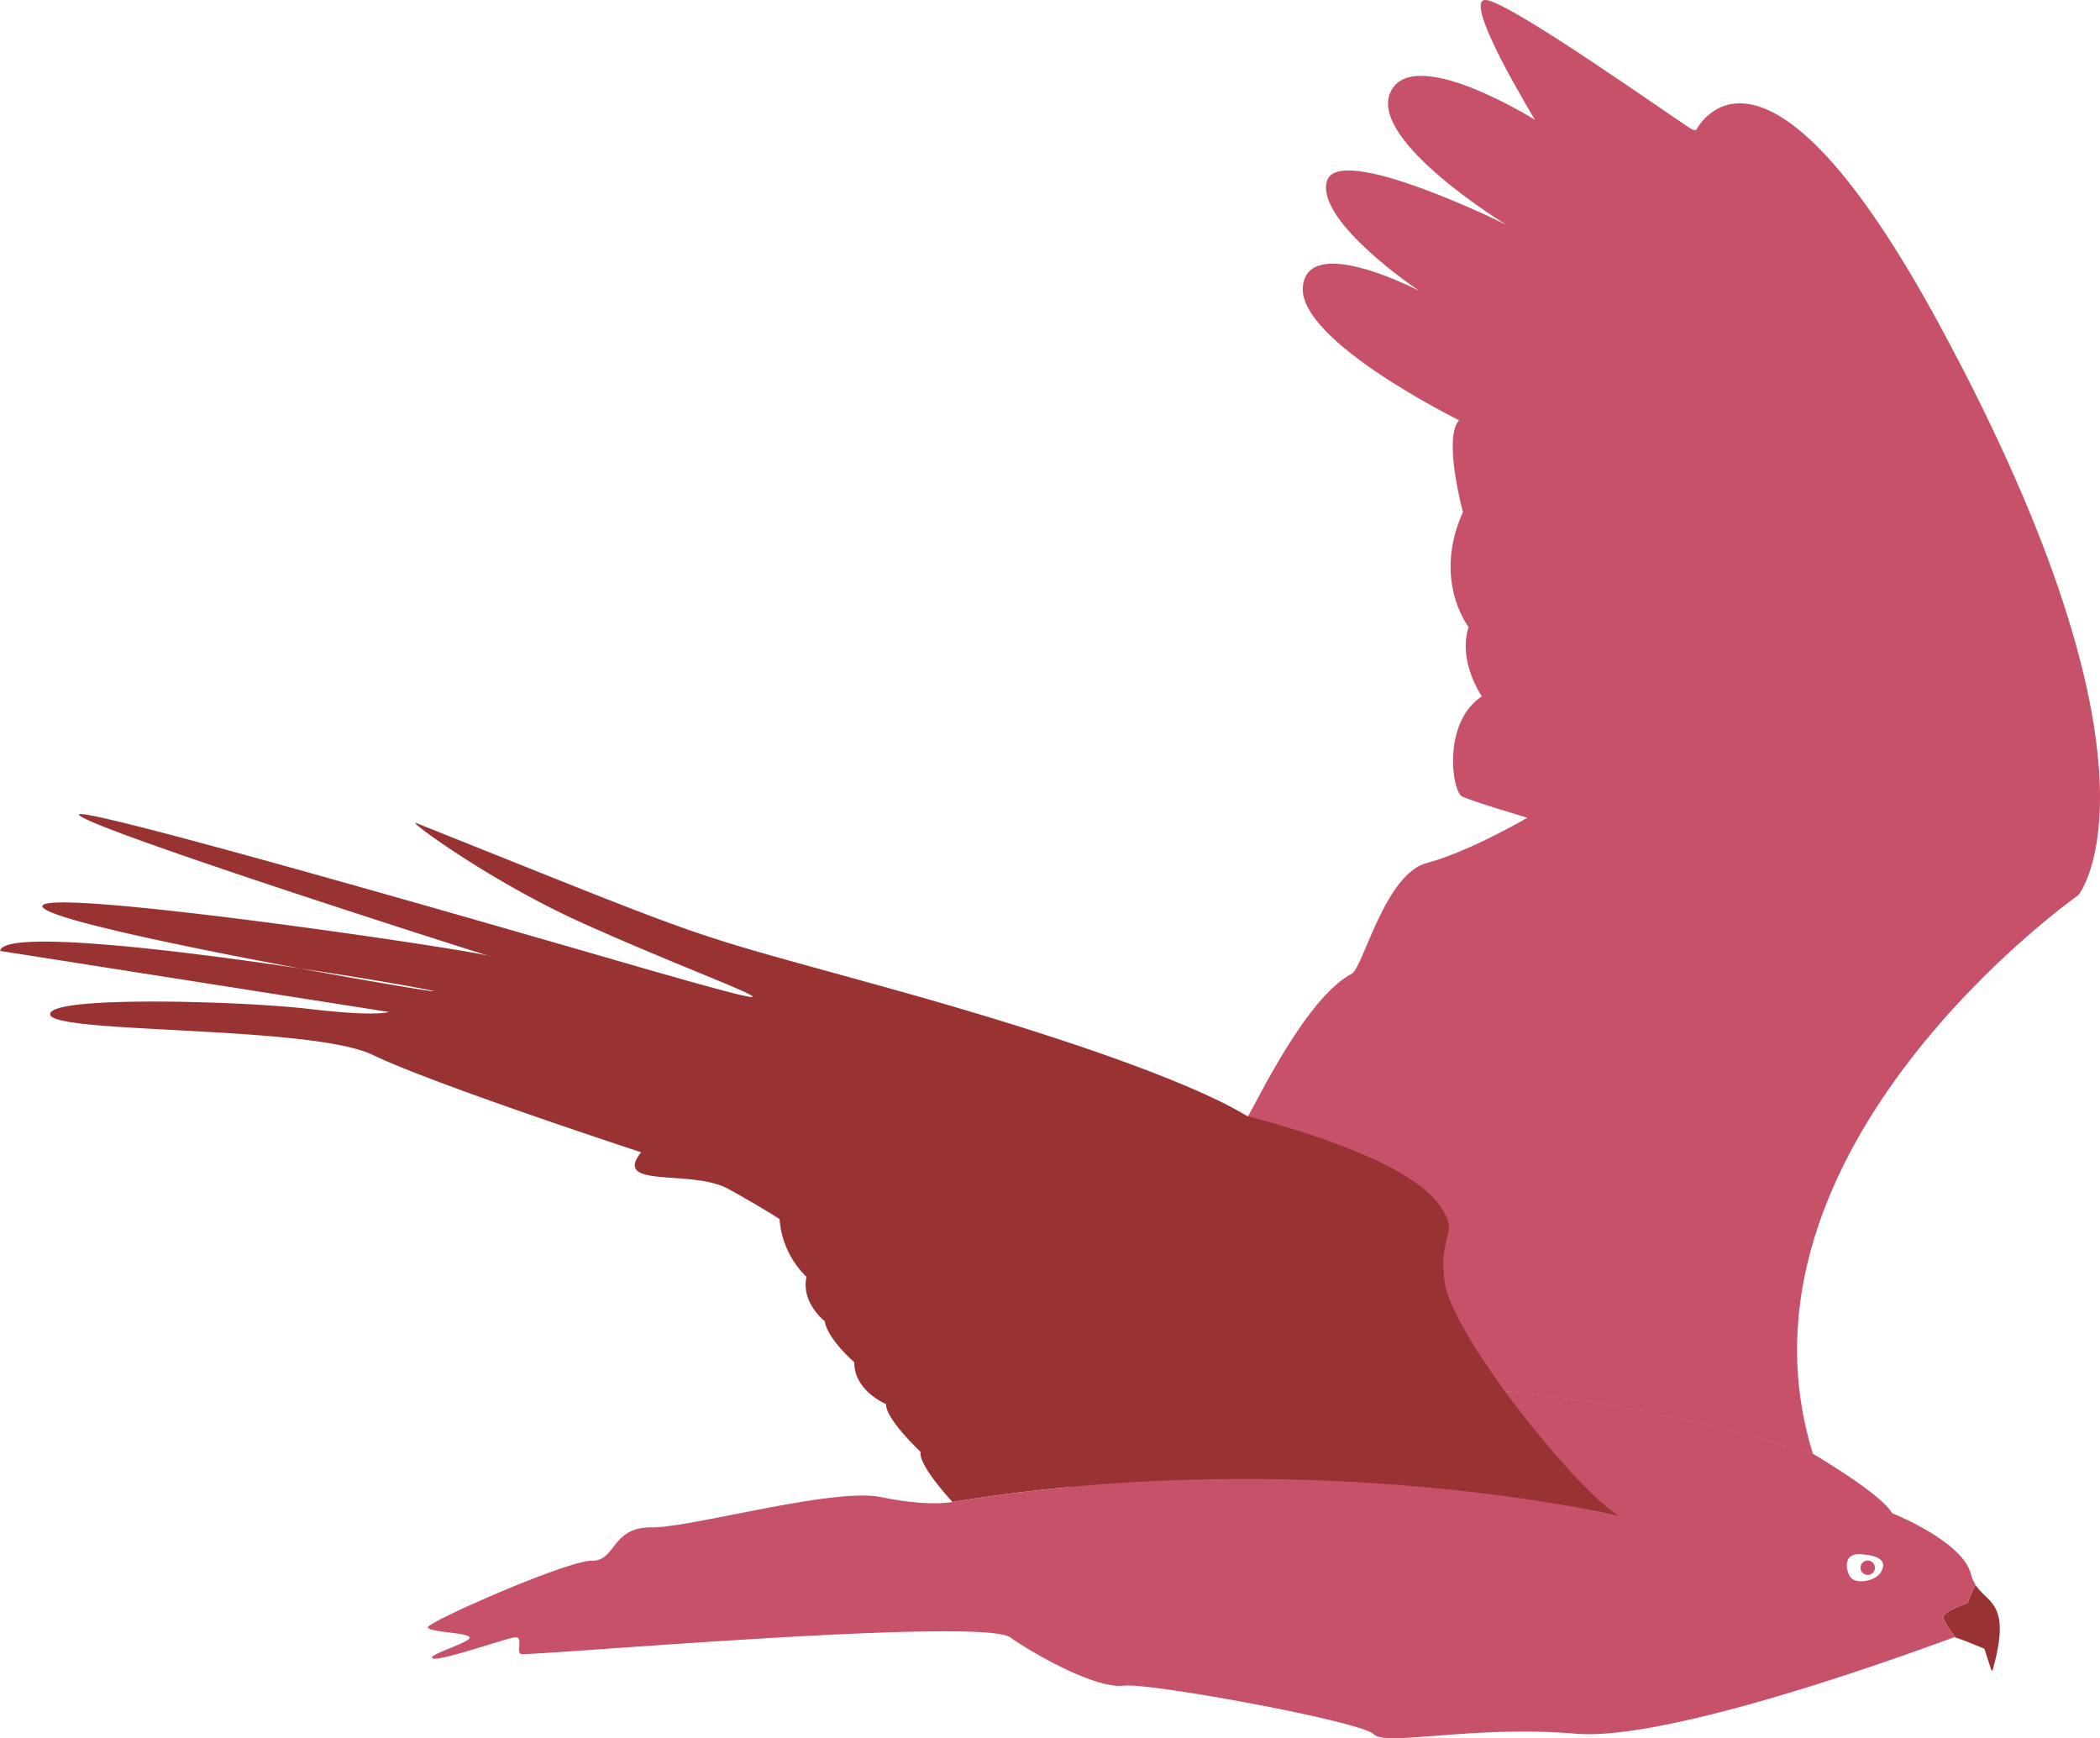 <svg xmlns="http://www.w3.org/2000/svg" viewBox="0 0 882.46 730.44"><defs><style>.cls-1{fill:#933;}.cls-2{fill:#c75169;}</style></defs><g id="body"><path class="cls-1" d="M1082.9,746.79c-.27,1.21,2.46,5.18,5.12,8.82a.25.25,0,0,0,.17.11c2.64.71,10.77,4.14,11.88,4.61a.3.3,0,0,1,.17.18l2.57,8,.27.83a.31.31,0,0,0,.58,0c7.91-28.07-1.75-27.87-7-35.5a.31.31,0,0,0-.53.06l-2.93,7.06a.29.29,0,0,1-.17.17C1091.94,741.52,1083.35,744.78,1082.9,746.79Z" transform="translate(-266.31 -67.55)"/><circle class="cls-2" cx="784.85" cy="658.78" r="3.03"/><path class="cls-2" d="M1093.18,741.06l3.2-7.72a15.31,15.31,0,0,1-1.92-4.52c-3.51-13.7-33.15-25.46-33.15-25.46-4.15-7.93-33.16-24.9-33.16-24.9s-218.2-72.69-312.76,14c-15.92,1.5-32.26,3.54-48.87,6.25,0,0-10,2.07-30-2.07S556.86,709.54,540,709.38s-14.73,14.18-25,14-69.71,26-68.9,28.05,16.56,2.1,17.54,4.13-18.69,7.6-15.44,8.87,30.87-8.5,34.52-8.87.46,5.83,2.41,7,192.93-15.75,205.62-7,36.8,21.66,47.82,20.33,100.07,15.1,105,20.39,41.92-3.88,84.79-.22,157.95-40.32,159.06-40.48a2,2,0,0,1,.65.1c-2.69-3.67-5.46-7.69-5.19-8.91C1083.38,744.64,1093.18,741.06,1093.18,741.06Zm-36.55-12.77c-2.12,3.51-9.78,5.05-12.43,2.34-1.88-1.92-4.09-10,3.29-10C1050.76,720.8,1060.82,721.38,1056.63,728.29Z" transform="translate(-266.31 -67.55)"/></g><g id="wing_2" data-name="wing 2"><path class="cls-2" d="M1081.71,204.78c-75-138.72-102.65-82.56-102.65-82.56l-1.43-.16c-1.43-.16-76.66-54-87-54.51s20.72,50.36,20.72,50.36S860,85.72,850.6,106.28s49.57,56.26,48.77,55.78-71.24-35.22-75.54-18.17,38.89,45.9,38.89,45.9-46.86-24.54-48.93-1.75,65.66,56.1,65.66,56.1c-6.85,7.49,1.6,38.57,1.6,38.57-12.91,28.85,2.39,48.3,2.39,48.3-4.63,14.5,5.57,29.16,5.57,29.16-16.73,11-12.59,40-8.28,42.08s27.41,8.93,27.41,8.93-24.54,14.34-42.24,19-26.81,44.06-31.55,46.54c-19,9.94-39.49,53-43.61,59.94-.37.63-.61,1-.7,1s-84.37,91.75-74.65,154.88c94.56-86.68,312.76-14,312.76-14C988.31,550,1139.72,443.65,1139.72,443.65S1182.59,391.41,1081.71,204.78Z" transform="translate(-266.31 -67.55)"/></g><g id="wing_1" data-name="wing 1"><path class="cls-1" d="M946.36,704.45c-19.6-12.67-70.07-76.67-72.94-98s6.8-19.79-2.23-32.52c-12.64-17.83-58.27-31.52-80.45-37.29-.37.63-21.69-17.87-150.25-53.66-91.12-25.37-67.4-16.85-199.18-69.55-5-2,30.78,24.42,69.59,41.91,55.87,25.2,113.5,44.19,28.75,19.93-25.72-7.37-246.88-71.88-240-65.13,6.36,6.26,156.46,54.3,171.86,59,.45.1.79.2,1,.27.58.2.2.1-1-.27-16.61-3.93-189.8-29.14-187.38-20.64,1.4,4.95,61.17,17.21,108.24,26,25,3.74,46,7.37,53.91,9,10.71,2.29-17.88-2.35-53.91-9-53.29-8-124.73-16.41-126-7.36l163.37,25.66s-5.26,2.07-33.47-1.28-110.45-5.73-108.86,2.39,109.65,4.47,135.47,16.9,112.83,40.93,112.83,40.93c-12.3,15.58,21.37,6.88,36.78,15.47s21.41,12.61,21.41,12.61a37.65,37.65,0,0,0,11.32,24.28c-2.39,10.89,7.65,18.59,7.65,18.59,1.11,7.49,12.43,17.29,12.43,17.29-.16,12,13.39,17.6,13.39,17.6-.48,6,14.5,20.1,14.5,20.1-1.12,5.58,13.39,21,13.39,21C818,674,946.36,704.45,946.36,704.45Z" transform="translate(-266.31 -67.55)"/></g></svg>
